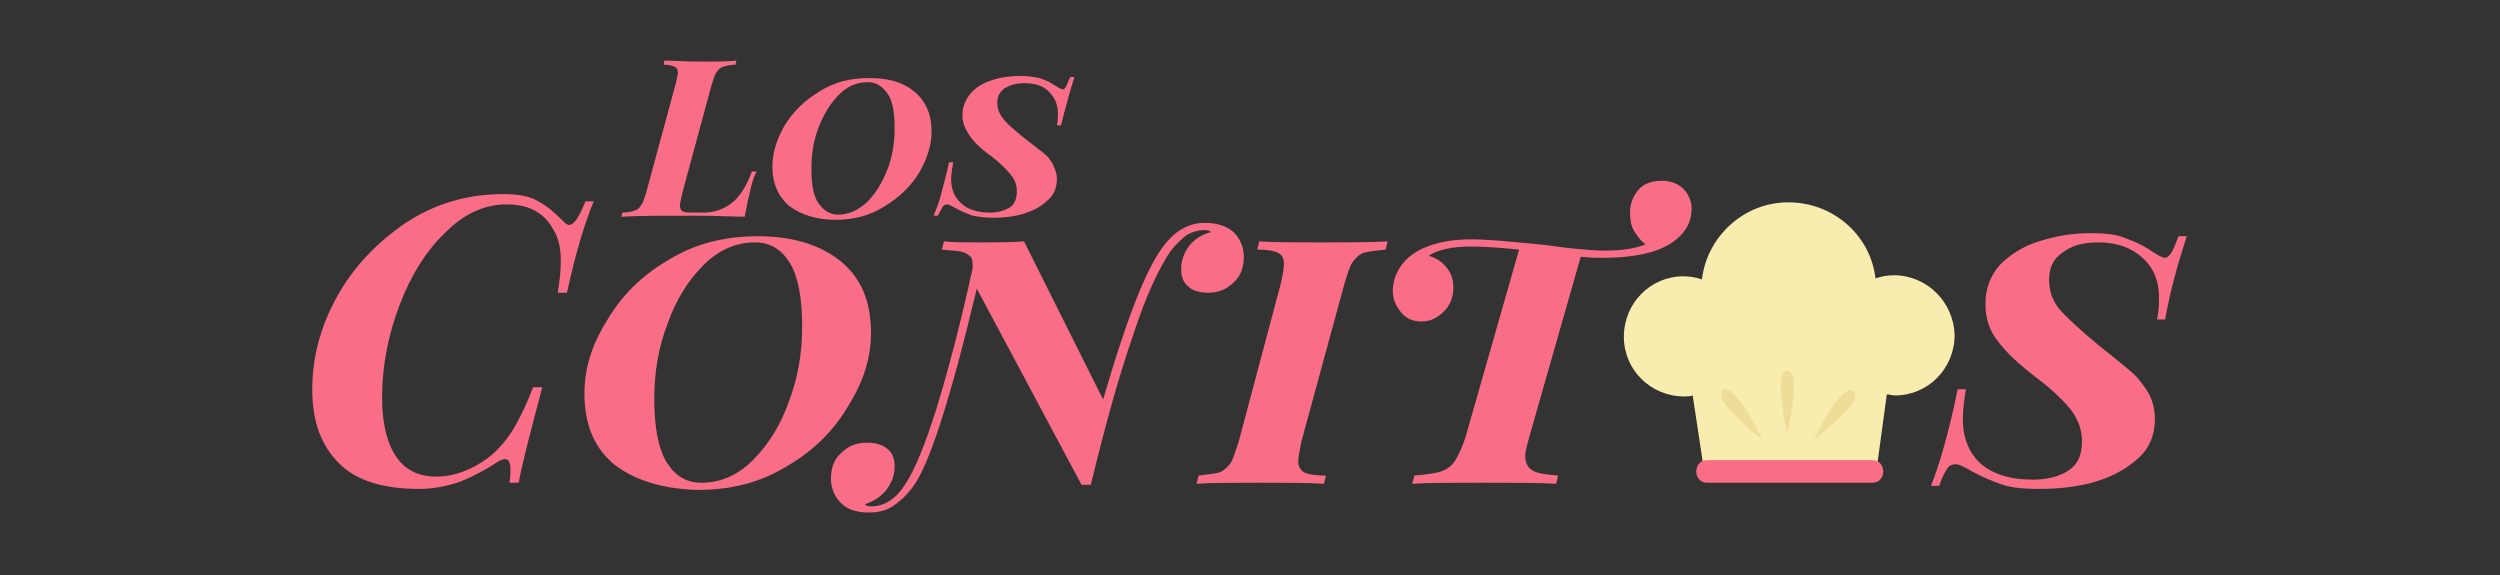<?xml version="1.0" encoding="utf-8"?>
<!-- Generator: Adobe Illustrator 26.0.2, SVG Export Plug-In . SVG Version: 6.00 Build 0)  -->
<svg version="1.1" id="Layer_1" xmlns="http://www.w3.org/2000/svg" xmlns:xlink="http://www.w3.org/1999/xlink" x="0px" y="0px"
	 viewBox="0 0 243.4 56" style="enable-background:new 0 0 243.4 56;" xml:space="preserve">
<rect x="0" y="0" width="243.4" height="56" fill="#333333" stroke="none"/>
<style type="text/css">
	.st0{fill:#F9ECAF;}
	.st1{fill:#EDDD98;}
	.st2{fill:#F96E86;}
</style>
<g>
	<g>
		<g>
			<path class="st0" d="M184.4,26.8c-0.6,0-1.2,0.1-1.8,0.3c-0.5-4.2-4.1-7.4-8.5-7.4c-4.3,0-7.9,3.3-8.4,7.5
				c-0.6-0.2-1.2-0.3-1.8-0.3c-3.2,0-5.8,2.6-5.8,5.9c0,3.2,2.6,5.8,5.9,5.8c0.3,0,0.5,0,0.8-0.1l1,6.6l17-0.1l0.9-6.6
				c0.3,0,0.5,0.1,0.8,0.1c3.2,0,5.8-2.6,5.8-5.9C190.2,29.4,187.6,26.8,184.4,26.8z"/>
			<g>
				<path class="st1" d="M174,42.2c0,0,1.5-6.1,0-6.1C172.6,36.1,174,42.2,174,42.2z"/>
				<path class="st1" d="M176.6,42.8c0,0,5-3.8,3.9-4.7C179.3,37.1,176.6,42.8,176.6,42.8z"/>
				<path class="st1" d="M171.6,42.8c0,0-5-3.8-3.9-4.8C168.9,37.1,171.6,42.8,171.6,42.8z"/>
			</g>
		</g>
		<g>
			<path class="st2" d="M166.2,47c5.4,0,10.7,0,16.1,0c1.4,0,1.4-2.2,0-2.2c-5.4,0-10.7,0-16.1,0C164.8,44.8,164.8,47,166.2,47
				L166.2,47z"/>
		</g>
	</g>
	<path class="st2" d="M73.1,18.3c-0.2,0.8-0.4,1.7-0.6,2.8c-1,0-2.6-0.1-4.9-0.1c-3.1,0-5.5,0-7.1,0.1l0.1-0.4
		c0.5,0,0.9-0.1,1.2-0.2s0.5-0.3,0.6-0.5c0.2-0.2,0.3-0.6,0.5-1.2l2.9-10.7c0.1-0.5,0.2-0.8,0.2-1c0-0.3-0.1-0.5-0.3-0.6
		c-0.2-0.1-0.6-0.2-1.1-0.2l0.1-0.4c0.8,0,2,0.1,3.6,0.1c1.4,0,2.5,0,3.4-0.1l-0.1,0.4c-0.5,0-0.9,0.1-1.2,0.2
		c-0.3,0.1-0.5,0.3-0.6,0.5c-0.2,0.2-0.3,0.6-0.5,1.2l-2.9,10.7c-0.1,0.5-0.2,0.9-0.2,1.1c0,0.3,0.1,0.5,0.3,0.6
		c0.2,0.1,0.6,0.1,1.1,0.1h0.9c1,0,1.9-0.3,2.7-0.9c0.8-0.6,1.5-1.7,2-3.1h0.5C73.5,16.9,73.3,17.5,73.1,18.3z"/>
	<path class="st2" d="M76.9,20.1c-1.1-0.9-1.7-2.2-1.7-3.9c0-1.3,0.4-2.6,1.2-4c0.8-1.3,1.9-2.4,3.4-3.3c1.4-0.9,3-1.3,4.8-1.3
		c1.9,0,3.3,0.4,4.4,1.3c1.1,0.9,1.7,2.2,1.7,3.9c0,1.3-0.4,2.6-1.2,4c-0.8,1.3-1.9,2.4-3.4,3.3c-1.4,0.9-3,1.3-4.8,1.3
		S78,20.9,76.9,20.1z M81.7,9.2c-0.8,0.8-1.5,1.9-2,3.2c-0.5,1.3-0.7,2.6-0.7,4c0,1.6,0.2,2.7,0.7,3.4c0.5,0.7,1.1,1.1,1.9,1.1
		c1,0,1.9-0.4,2.8-1.2c0.8-0.8,1.5-1.9,2-3.2c0.5-1.3,0.7-2.6,0.7-4c0-1.6-0.2-2.7-0.7-3.4C85.9,8.4,85.3,8,84.5,8
		C83.4,8,82.5,8.4,81.7,9.2z"/>
	<path class="st2" d="M103.3,12.2h-0.4c0.1-0.4,0.1-0.8,0.1-1.2c0-0.8-0.3-1.5-0.9-2.1s-1.4-0.8-2.4-0.8c-0.8,0-1.4,0.2-1.9,0.5
		C97.3,9,97.1,9.4,97.1,10s0.2,1.1,0.6,1.6s1.1,1.1,2.1,1.9c0.8,0.6,1.4,1.1,1.8,1.4s0.7,0.7,0.9,1.1c0.2,0.4,0.4,0.9,0.4,1.4
		c0,0.9-0.3,1.6-0.9,2.1c-0.6,0.6-1.4,1-2.3,1.3c-1,0.3-2,0.4-3,0.4c-0.8,0-1.4-0.1-2-0.2c-0.5-0.2-1.1-0.4-1.6-0.7
		c-0.4-0.2-0.7-0.4-0.9-0.4c-0.2,0-0.3,0.1-0.4,0.2c-0.1,0.2-0.3,0.5-0.5,0.9h-0.4c0.2-0.5,0.5-1.2,0.7-2s0.5-1.8,0.8-3.2h0.4
		c-0.1,0.7-0.2,1.2-0.2,1.6c0,1,0.3,1.8,1,2.4c0.6,0.6,1.6,0.9,2.8,0.9c0.8,0,1.4-0.2,1.9-0.5s0.7-0.9,0.7-1.6
		c0-0.6-0.2-1.1-0.6-1.6s-1-1.1-1.9-1.8c-1-0.7-1.7-1.4-2.1-2s-0.7-1.2-0.7-2s0.3-1.5,0.8-2.1s1.2-1,2.1-1.3s1.8-0.4,2.8-0.4
		c0.7,0,1.3,0.1,1.8,0.2c0.5,0.2,0.9,0.3,1.3,0.6c0.5,0.3,0.8,0.5,1,0.5c0.1,0,0.2-0.1,0.3-0.3c0.1-0.2,0.2-0.5,0.4-0.9h0.4
		C104.1,9.1,103.7,10.6,103.3,12.2z"/>
	<path class="st2" d="M55.2,28.5h-0.9c0.2-1.2,0.3-2.2,0.3-3.1c0-1.2-0.2-2.2-0.7-3c-0.9-1.7-2.4-2.5-4.6-2.5
		c-2.1,0-4.1,0.9-5.9,2.7c-1.9,1.8-3.4,4.2-4.5,7.1s-1.7,5.9-1.7,9c0,2.6,0.5,4.5,1.4,5.8s2.2,1.9,3.9,1.9c1,0,2-0.2,3.1-0.7
		s2-1.1,2.8-1.9c0.7-0.7,1.3-1.5,1.8-2.4s1.1-2.1,1.7-3.7h0.9c-1.2,4.5-2,7.6-2.3,9.3h-0.9c0.1-0.5,0.1-1,0.1-1.3c0-0.7-0.2-1-0.5-1
		c-0.2,0-0.5,0.1-0.8,0.3c-1.2,0.8-2.4,1.4-3.6,1.9c-1.2,0.4-2.5,0.7-4,0.7c-3.5,0-6.1-0.8-7.8-2.5s-2.6-4-2.6-7.2
		c0-3.1,0.8-6.1,2.4-9c1.6-2.9,3.9-5.3,6.7-7.2c2.9-1.9,6-2.8,9.5-2.8c1.5,0,2.6,0.2,3.4,0.7c0.8,0.4,1.6,1.1,2.4,1.9
		c0.2,0.2,0.4,0.4,0.6,0.4c0.5,0,1-0.8,1.6-2.3h0.8C56.9,21.8,56,24.8,55.2,28.5z"/>
	<path class="st2" d="M59.9,45.3c-2-1.6-3-3.9-3-7c0-2.4,0.7-4.7,2.2-7.1c1.4-2.4,3.4-4.4,6-5.9c2.6-1.6,5.5-2.3,8.7-2.3
		c3.3,0,6,0.8,8,2.4s3,3.9,3,7c0,2.4-0.7,4.7-2.2,7.1c-1.4,2.4-3.4,4.4-6,5.9c-2.6,1.6-5.5,2.3-8.7,2.3
		C64.6,47.6,61.9,46.8,59.9,45.3z M68.5,25.8c-1.5,1.5-2.7,3.4-3.5,5.7c-0.9,2.3-1.3,4.8-1.3,7.3c0,2.8,0.4,4.9,1.2,6.2
		c0.8,1.3,1.9,2,3.4,2c1.8,0,3.5-0.7,5-2.2s2.7-3.4,3.5-5.7c0.9-2.3,1.3-4.8,1.3-7.3c0-2.8-0.4-4.9-1.2-6.2c-0.8-1.3-1.9-2-3.4-2
		C71.7,23.6,70,24.3,68.5,25.8z"/>
	<path class="st2" d="M120.1,22.6c0.6,0.6,1,1.4,1,2.4s-0.3,1.9-1,2.5c-0.7,0.7-1.5,1-2.5,1c-0.8,0-1.5-0.2-1.9-0.6
		c-0.5-0.4-0.7-1-0.7-1.7c0-0.9,0.3-1.6,0.8-2.3c0.6-0.7,1.3-1.1,2.1-1.3c-0.1-0.1-0.3-0.2-0.6-0.2c-0.7,0-1.3,0.2-1.8,0.5
		c-0.5,0.4-1,0.9-1.5,1.5c-1.1,1.6-2.4,4.3-3.6,8c-1.3,3.7-2.7,8.6-4.2,14.8h-0.9L95.1,28.1c-2.6,10.9-4.7,17.4-6.3,19.4
		c-0.6,0.8-1.3,1.4-1.9,1.8s-1.4,0.6-2.3,0.6c-1.2,0-2.1-0.3-2.7-0.9s-1-1.4-1-2.4s0.3-1.9,1-2.5c0.7-0.7,1.5-1,2.5-1
		c0.9,0,1.5,0.2,2,0.6s0.7,1,0.7,1.7c0,0.9-0.3,1.6-0.8,2.3c-0.5,0.6-1.2,1.1-2.1,1.4c0.1,0.1,0.3,0.2,0.6,0.2
		c1.3,0,2.4-0.7,3.3-2.1c1-1.5,2-4,3.1-7.5c1.1-3.6,2.3-8.1,3.5-13.6c0-0.5,0-0.9-0.2-1.1s-0.5-0.4-0.9-0.5s-1.1-0.1-1.9-0.2
		l0.2-0.8c0.8,0.1,2,0.1,3.5,0.1c1.6,0,3.1,0,4.3-0.1l7.7,15.4c2.2-7.6,4.1-12.5,5.7-14.7c1.2-1.7,2.6-2.5,4.2-2.5
		C118.5,21.7,119.4,22,120.1,22.6z"/>
	<path class="st2" d="M126.4,44.9c0,0.5,0.2,0.9,0.6,1.1s1.1,0.3,2.1,0.3l-0.2,0.8c-1.5-0.1-3.6-0.1-6.3-0.1c-2.7,0-4.8,0-6.1,0.1
		l0.2-0.8c0.9-0.1,1.6-0.2,2-0.3c0.5-0.2,0.8-0.5,1.1-0.9c0.3-0.5,0.5-1.2,0.8-2.1l4.1-15.4c0.2-0.9,0.3-1.5,0.3-1.9
		c0-0.6-0.2-0.9-0.6-1.1s-1.1-0.3-2-0.3l0.2-0.8c1.3,0.1,3.3,0.1,6.1,0.1c2.6,0,4.7,0,6.4-0.1l-0.2,0.8c-1,0.1-1.7,0.2-2.1,0.3
		c-0.5,0.2-0.8,0.5-1.1,0.9s-0.5,1.2-0.8,2.1L126.7,43C126.5,44,126.4,44.6,126.4,44.9z"/>
	<path class="st2" d="M163.9,18.4c0.5,0.5,0.8,1.2,0.8,1.9c0,1.4-0.7,2.6-2.2,3.5s-3.7,1.3-6.5,1.3c-0.4,0-1.1,0-2.1-0.1l-5,17.5
		c-0.2,0.8-0.4,1.4-0.4,1.9c0,0.6,0.2,1.1,0.7,1.4s1.3,0.4,2.5,0.5l-0.2,0.8c-1.7-0.1-4.1-0.1-7.2-0.1c-3.1,0-5.4,0-6.8,0.1l0.2-0.8
		c1.1-0.1,2-0.2,2.6-0.4c0.6-0.2,1.1-0.6,1.4-1.1c0.3-0.5,0.7-1.3,1-2.3l5.2-18.2c-2-0.2-3.5-0.3-4.6-0.3c-1.9,0-3.3,0.3-4.2,0.9
		c0.7,0.2,1.3,0.6,1.7,1.1c0.5,0.6,0.7,1.2,0.7,2c0,0.9-0.3,1.7-0.9,2.3c-0.6,0.6-1.3,1-2.2,1s-1.5-0.3-2-0.9s-0.8-1.3-0.8-2.1
		c0-0.7,0.2-1.4,0.6-2.1c0.4-0.7,1-1.3,1.9-1.8c1.3-0.7,3-1.1,5.1-1.1c1.5,0,3.7,0.2,6.7,0.5c1.1,0.1,2.2,0.3,3.3,0.4s2.1,0.2,3,0.2
		c1.7,0,3-0.2,4-0.6c-0.4-0.3-0.8-0.8-1.1-1.3s-0.4-1.1-0.4-1.8c0-0.9,0.3-1.6,0.8-2.2s1.3-0.9,2.3-0.9
		C162.7,17.6,163.4,17.9,163.9,18.4z"/>
	<path class="st2" d="M210.8,31.1H210c0.2-0.8,0.2-1.5,0.2-2.2c0-1.5-0.5-2.8-1.6-3.8s-2.5-1.5-4.3-1.5c-1.5,0-2.6,0.3-3.5,1
		c-0.9,0.6-1.3,1.5-1.3,2.6s0.3,2,1,2.9c0.7,0.8,2,2,3.8,3.5c1.4,1.1,2.5,2,3.2,2.6s1.2,1.3,1.7,2.1c0.4,0.8,0.6,1.6,0.6,2.5
		c0,1.5-0.5,2.8-1.6,3.8s-2.5,1.8-4.2,2.3s-3.5,0.7-5.5,0.7c-1.4,0-2.6-0.1-3.5-0.4s-1.9-0.7-3-1.3c-0.7-0.4-1.2-0.7-1.6-0.7
		c-0.3,0-0.6,0.1-0.8,0.4s-0.5,0.8-0.8,1.7H188c0.4-1,0.8-2.2,1.2-3.6s0.9-3.3,1.4-5.8h0.8c-0.2,1.2-0.3,2.2-0.3,2.9
		c0,1.8,0.6,3.3,1.7,4.3c1.1,1,2.8,1.6,5.1,1.6c1.4,0,2.6-0.3,3.5-0.9s1.3-1.5,1.3-2.8c0-1.1-0.3-2-1-3c-0.7-0.9-1.8-2-3.4-3.2
		c-1.7-1.3-3-2.5-3.8-3.6c-0.8-1-1.2-2.2-1.2-3.6c0-1.5,0.5-2.8,1.4-3.8c1-1,2.2-1.8,3.8-2.3s3.2-0.8,5-0.8c1.3,0,2.4,0.1,3.2,0.4
		s1.6,0.6,2.4,1.1c0.9,0.6,1.4,0.9,1.7,0.9c0.2,0,0.4-0.2,0.6-0.5c0.2-0.3,0.4-0.8,0.7-1.6h0.8C212.1,25.5,211.3,28.2,210.8,31.1z"
		/>
</g>
</svg>
